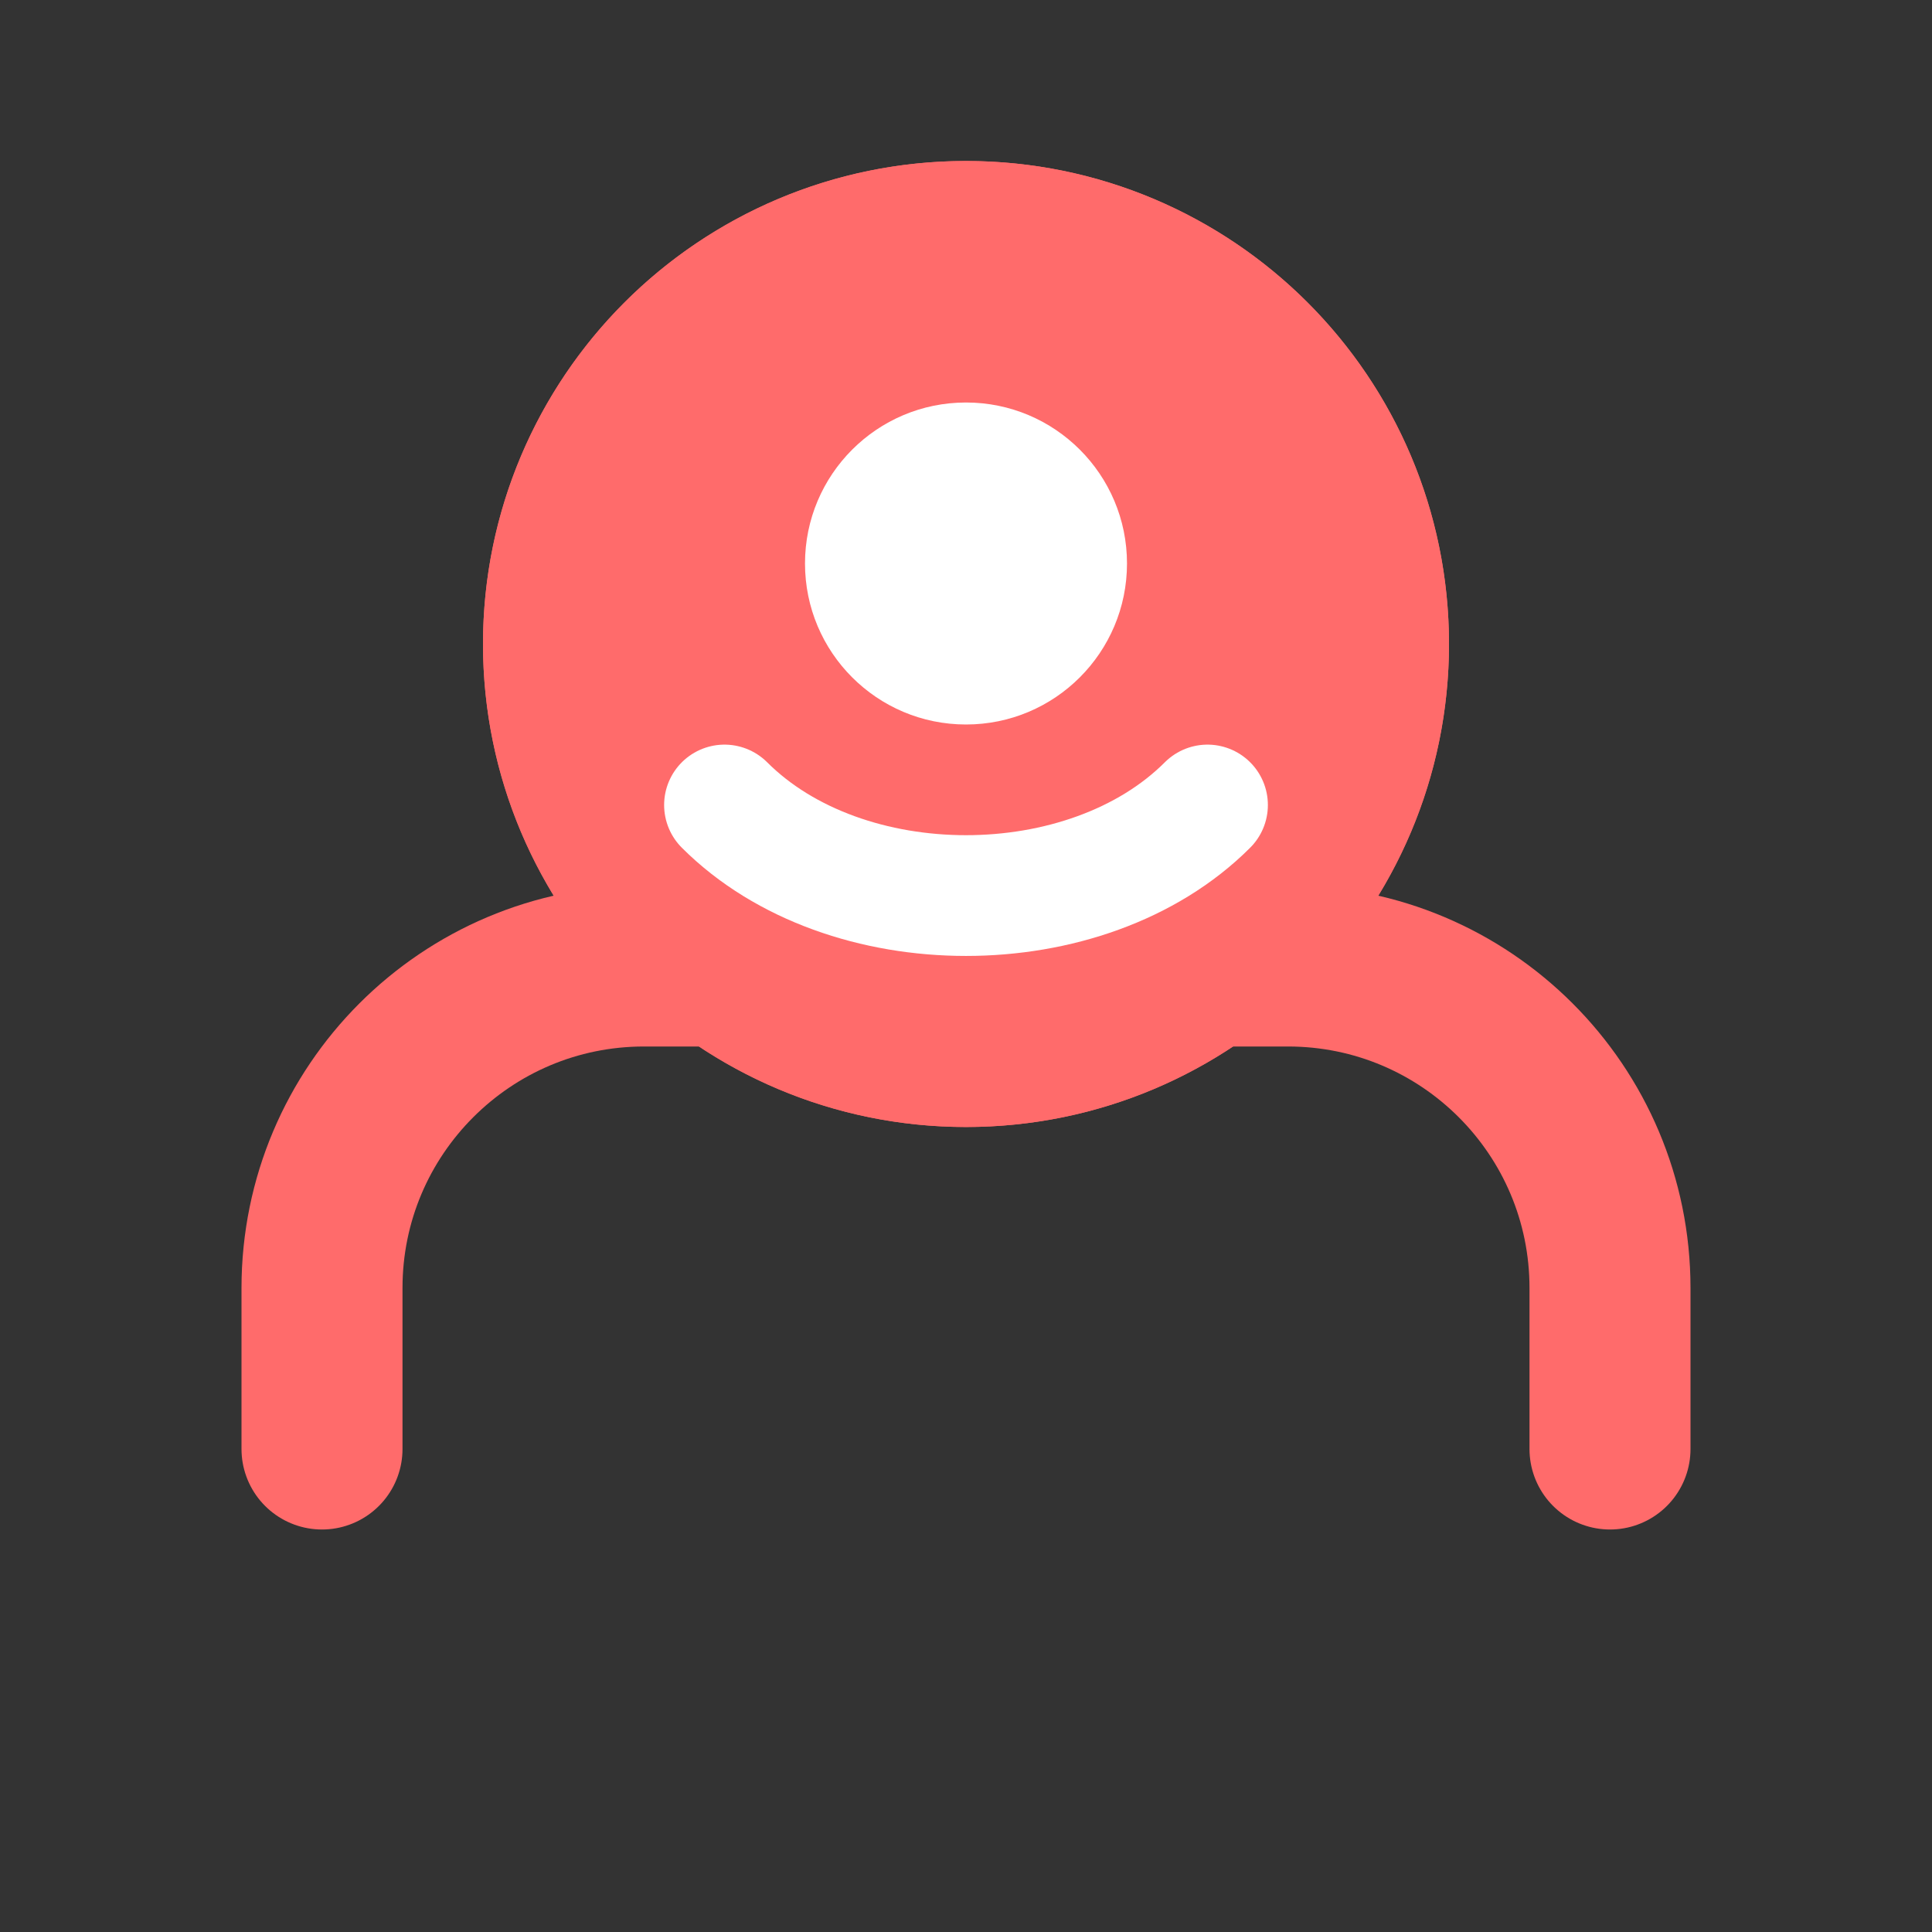 <svg width="24" height="24" viewBox="0 0 24 24" fill="none" xmlns="http://www.w3.org/2000/svg">
  <rect x="0" y="0" width="24" height="24" fill="#333333" stroke="none"/>
  <circle cx="12" cy="8" r="6" fill="#FF6B6B"/>
  <path d="M12 2C8.686 2 6 4.686 6 8C6 11.314 8.686 14 12 14C15.314 14 18 11.314 18 8C18 4.686 15.314 2 12 2Z" fill="#FF6B6B"/>
  <path d="M20 18V16C20 13.791 18.209 12 16 12H8C5.791 12 4 13.791 4 16V18" stroke="#FF6B6B" stroke-width="2" stroke-linecap="round"/>
  <circle cx="12" cy="7" r="2" fill="white"/>
  <path d="M9 10C10.5 11.5 13.5 11.5 15 10" stroke="white" stroke-width="1.5" stroke-linecap="round"/>
</svg>